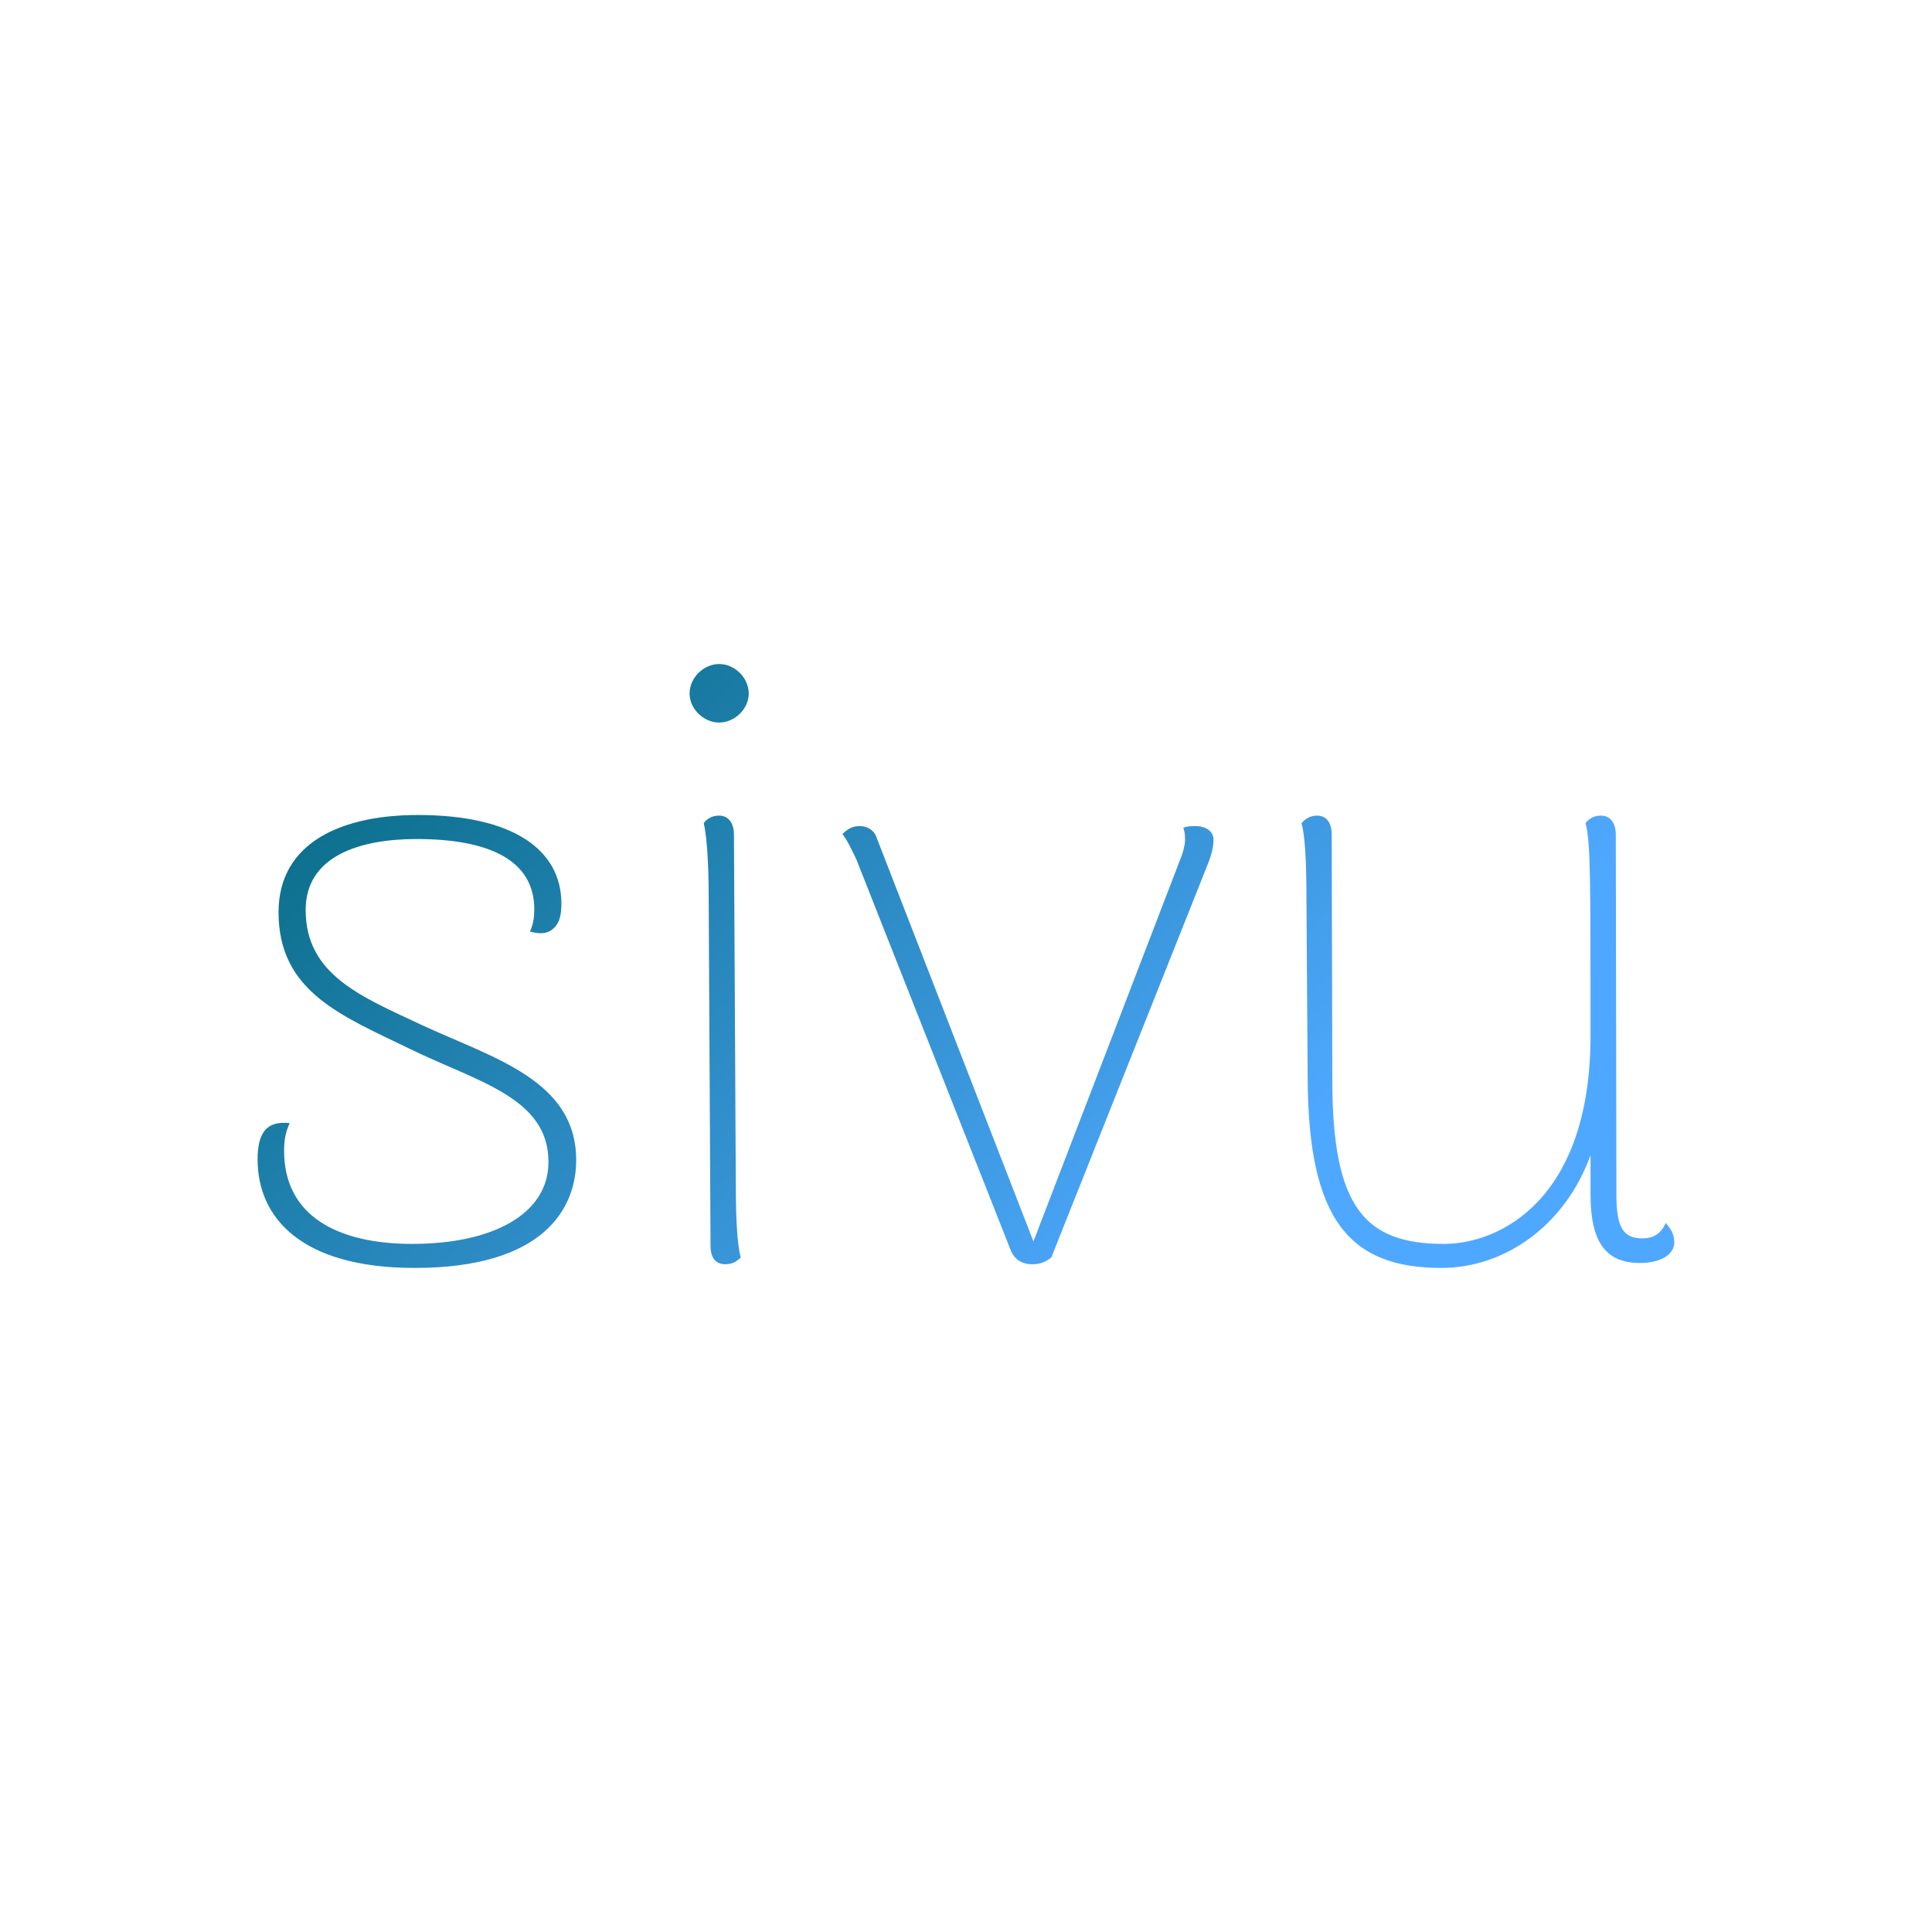 <svg data-v-fde0c5aa="" xmlns="http://www.w3.org/2000/svg" viewBox="0 0 300 300" class="font"><!----><defs data-v-fde0c5aa=""><!----></defs><rect data-v-fde0c5aa="" fill="transparent" x="0" y="0" width="300px" height="300px" class="logo-background-square"></rect><defs data-v-fde0c5aa=""><linearGradient data-v-fde0c5aa="" gradientTransform="rotate(25)" id="8311a8dd-a73f-4884-a3c7-f4427548116b" x1="0%" y1="0%" x2="100%" y2="0%"><stop data-v-fde0c5aa="" offset="0%" stop-color="#006678" stop-opacity="1"></stop><stop data-v-fde0c5aa="" offset="100%" stop-color="#4FA8FF" stop-opacity="1"></stop></linearGradient></defs><g data-v-fde0c5aa="" id="84a36600-4276-433c-8cb7-293c0d628efb" fill="url(#8311a8dd-a73f-4884-a3c7-f4427548116b)" transform="matrix(9.569,0,0,9.569,33.971,51.531)"><path d="M3.18 15.19C5.29 15.19 5.80 14.21 5.80 13.44C5.80 12.15 4.47 11.79 3.32 11.26C2.32 10.79 1.41 10.44 1.41 9.38C1.41 8.51 2.28 8.23 3.21 8.23C4.40 8.23 5.12 8.58 5.12 9.37C5.12 9.48 5.11 9.60 5.05 9.73C5.18 9.77 5.29 9.77 5.38 9.72C5.52 9.63 5.56 9.49 5.56 9.28C5.56 8.40 4.77 7.84 3.23 7.84C2.02 7.84 0.97 8.27 0.97 9.42C0.97 10.71 2.00 11.10 3.09 11.63C4.19 12.17 5.35 12.42 5.35 13.47C5.35 14.32 4.44 14.80 3.14 14.80C1.92 14.80 1.06 14.34 1.06 13.29C1.06 13.09 1.09 12.98 1.15 12.84C0.78 12.80 0.63 12.99 0.63 13.43C0.63 14.36 1.32 15.19 3.18 15.19ZM8.12 6.34C8.37 6.34 8.60 6.12 8.60 5.87C8.60 5.61 8.37 5.39 8.12 5.39C7.87 5.39 7.64 5.61 7.64 5.87C7.64 6.12 7.87 6.34 8.12 6.34ZM8.39 13.80L8.36 8.16C8.36 7.97 8.27 7.85 8.12 7.85C7.99 7.85 7.92 7.91 7.87 7.97C7.92 8.19 7.95 8.62 7.95 9.18L7.98 14.83C7.98 15.02 8.06 15.13 8.22 15.13C8.34 15.13 8.41 15.08 8.47 15.02C8.41 14.80 8.39 14.36 8.39 13.80ZM15.85 8.02C15.78 8.02 15.72 8.02 15.65 8.05C15.68 8.11 15.68 8.19 15.68 8.25C15.68 8.33 15.64 8.47 15.61 8.54L13.22 14.76L10.68 8.22C10.64 8.09 10.53 8.02 10.40 8.02C10.30 8.02 10.22 8.05 10.12 8.15C10.19 8.23 10.30 8.46 10.35 8.57L12.85 14.90C12.91 15.05 13.03 15.13 13.20 15.13C13.30 15.13 13.40 15.11 13.51 15.02L16.06 8.61C16.10 8.51 16.14 8.37 16.14 8.27C16.16 8.12 16.03 8.02 15.85 8.02ZM23.48 14.46C23.38 14.69 23.21 14.71 23.10 14.71C22.79 14.71 22.68 14.53 22.68 14.01L22.67 8.16C22.67 7.97 22.58 7.85 22.43 7.85C22.30 7.85 22.23 7.91 22.18 7.97C22.26 8.30 22.26 8.79 22.26 11.42C22.26 14.07 20.80 14.80 19.88 14.80C18.59 14.80 18.07 14.20 18.07 12.14L18.06 8.16C18.06 7.97 17.98 7.85 17.82 7.85C17.70 7.85 17.63 7.91 17.57 7.97C17.63 8.19 17.65 8.62 17.65 9.18L17.67 12.12C17.68 14.41 18.35 15.19 19.84 15.19C20.87 15.19 21.85 14.50 22.26 13.36L22.26 14C22.26 14.73 22.48 15.11 23.06 15.11C23.39 15.11 23.62 14.98 23.62 14.77C23.62 14.67 23.58 14.57 23.48 14.46Z"></path></g><!----><!----></svg>